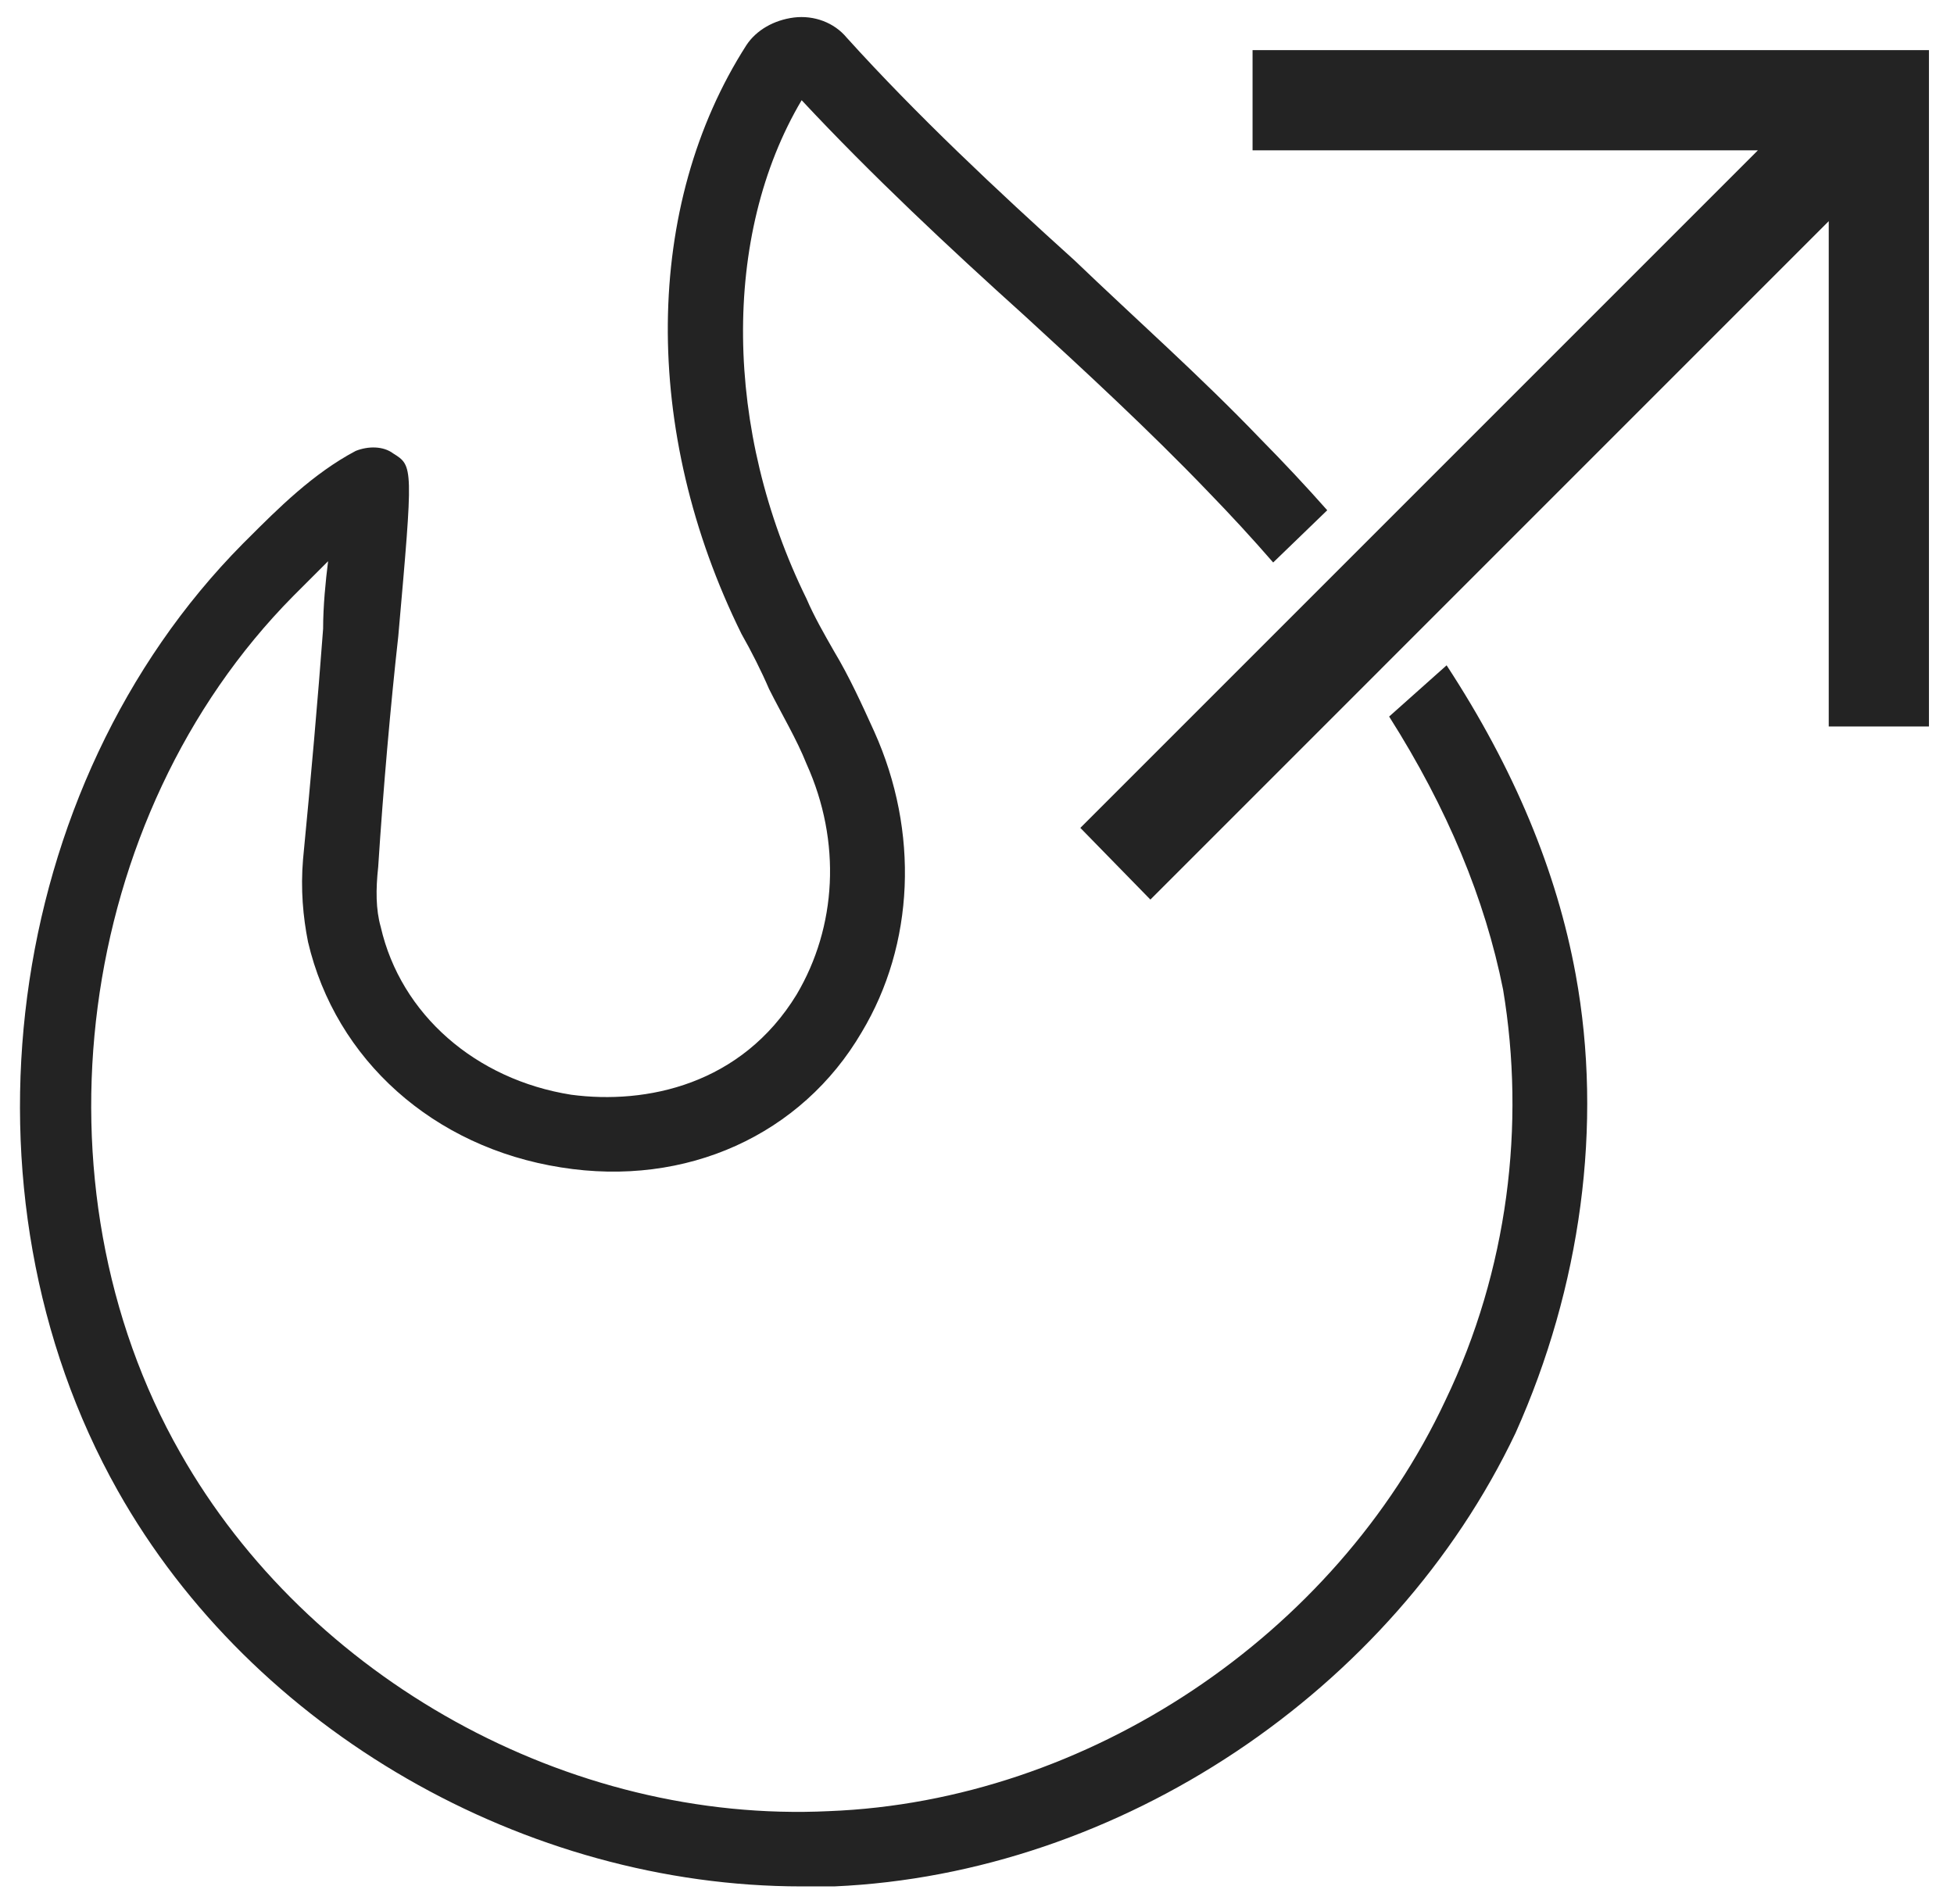 <svg xmlns="http://www.w3.org/2000/svg" width="78" height="76" viewBox="0 0 78 76">
  <g fill="#232323">
    <polygon points="34 0 34 27 30 27 30 6.828 2.921 33.909 .125 31.047 27.172 4 7 4 7 0" transform="translate(43 2)"/>
    <path d="M52.981,20.368 C52.139,19.417 51.245,18.461 50.296,17.5 C47.898,15 45.296,12.699 42.898,10.398 C39.796,7.598 36.597,4.598 33.796,1.5 C33.296,0.898 32.495,0.602 31.694,0.699 C30.894,0.801 30.194,1.199 29.796,1.801 C25.694,8.199 25.597,17.199 29.597,25.301 C29.995,26 30.398,26.801 30.698,27.5 C31.198,28.5 31.8,29.5 32.198,30.5 C33.597,33.602 33.398,37 31.8,39.699 C29.601,43.301 25.8,44.098 22.8,43.699 C18.999,43.098 15.999,40.5 15.198,37 C14.999,36.301 14.999,35.5 15.097,34.602 C15.296,31.5 15.597,28.102 15.898,25.402 C16.499,18.602 16.499,18.602 15.698,18.102 C15.3,17.801 14.698,17.801 14.198,18 C12.499,18.898 11.097,20.301 9.898,21.5 L9.698,21.699 C0.097,31.398 -2.001,47.597 4.698,59.5 C10.101,69.102 20.999,75.301 31.999,75.301 L33.3,75.301 C44.698,74.801 55.601,67.5 60.499,57.199 C63.101,51.398 63.999,44.898 62.898,38.898 C62.143,34.776 60.446,30.689 57.746,26.558 L55.452,28.603 C57.784,32.28 59.278,35.89 60,39.499 C60.899,44.898 60.199,50.698 57.699,55.897 C53.3,65.296 43.398,71.898 33.097,72.296 C22.699,72.8 12.3,66.999 7.199,57.999 C1.097,47.3 3,32.601 11.699,23.8 L11.898,23.601 L13.097,22.402 C12.996,23.202 12.898,24.202 12.898,25.101 C12.699,27.8 12.398,31.202 12.097,34.3 C11.996,35.499 12.097,36.601 12.296,37.601 C13.398,42.3 17.296,45.8 22.398,46.601 C27.398,47.402 32,45.3 34.398,41.202 C36.5,37.702 36.699,33.202 34.898,29.202 C34.398,28.101 33.898,27.003 33.297,26.003 C32.898,25.304 32.496,24.605 32.195,23.902 C28.898,17.198 28.801,9.398 32,4 C34.801,7 37.898,9.898 40.898,12.601 C43.297,14.8 45.898,17.203 48.199,19.601 C49.129,20.559 50.004,21.509 50.823,22.453 L52.981,20.368 Z"/>
  </g>
</svg>

